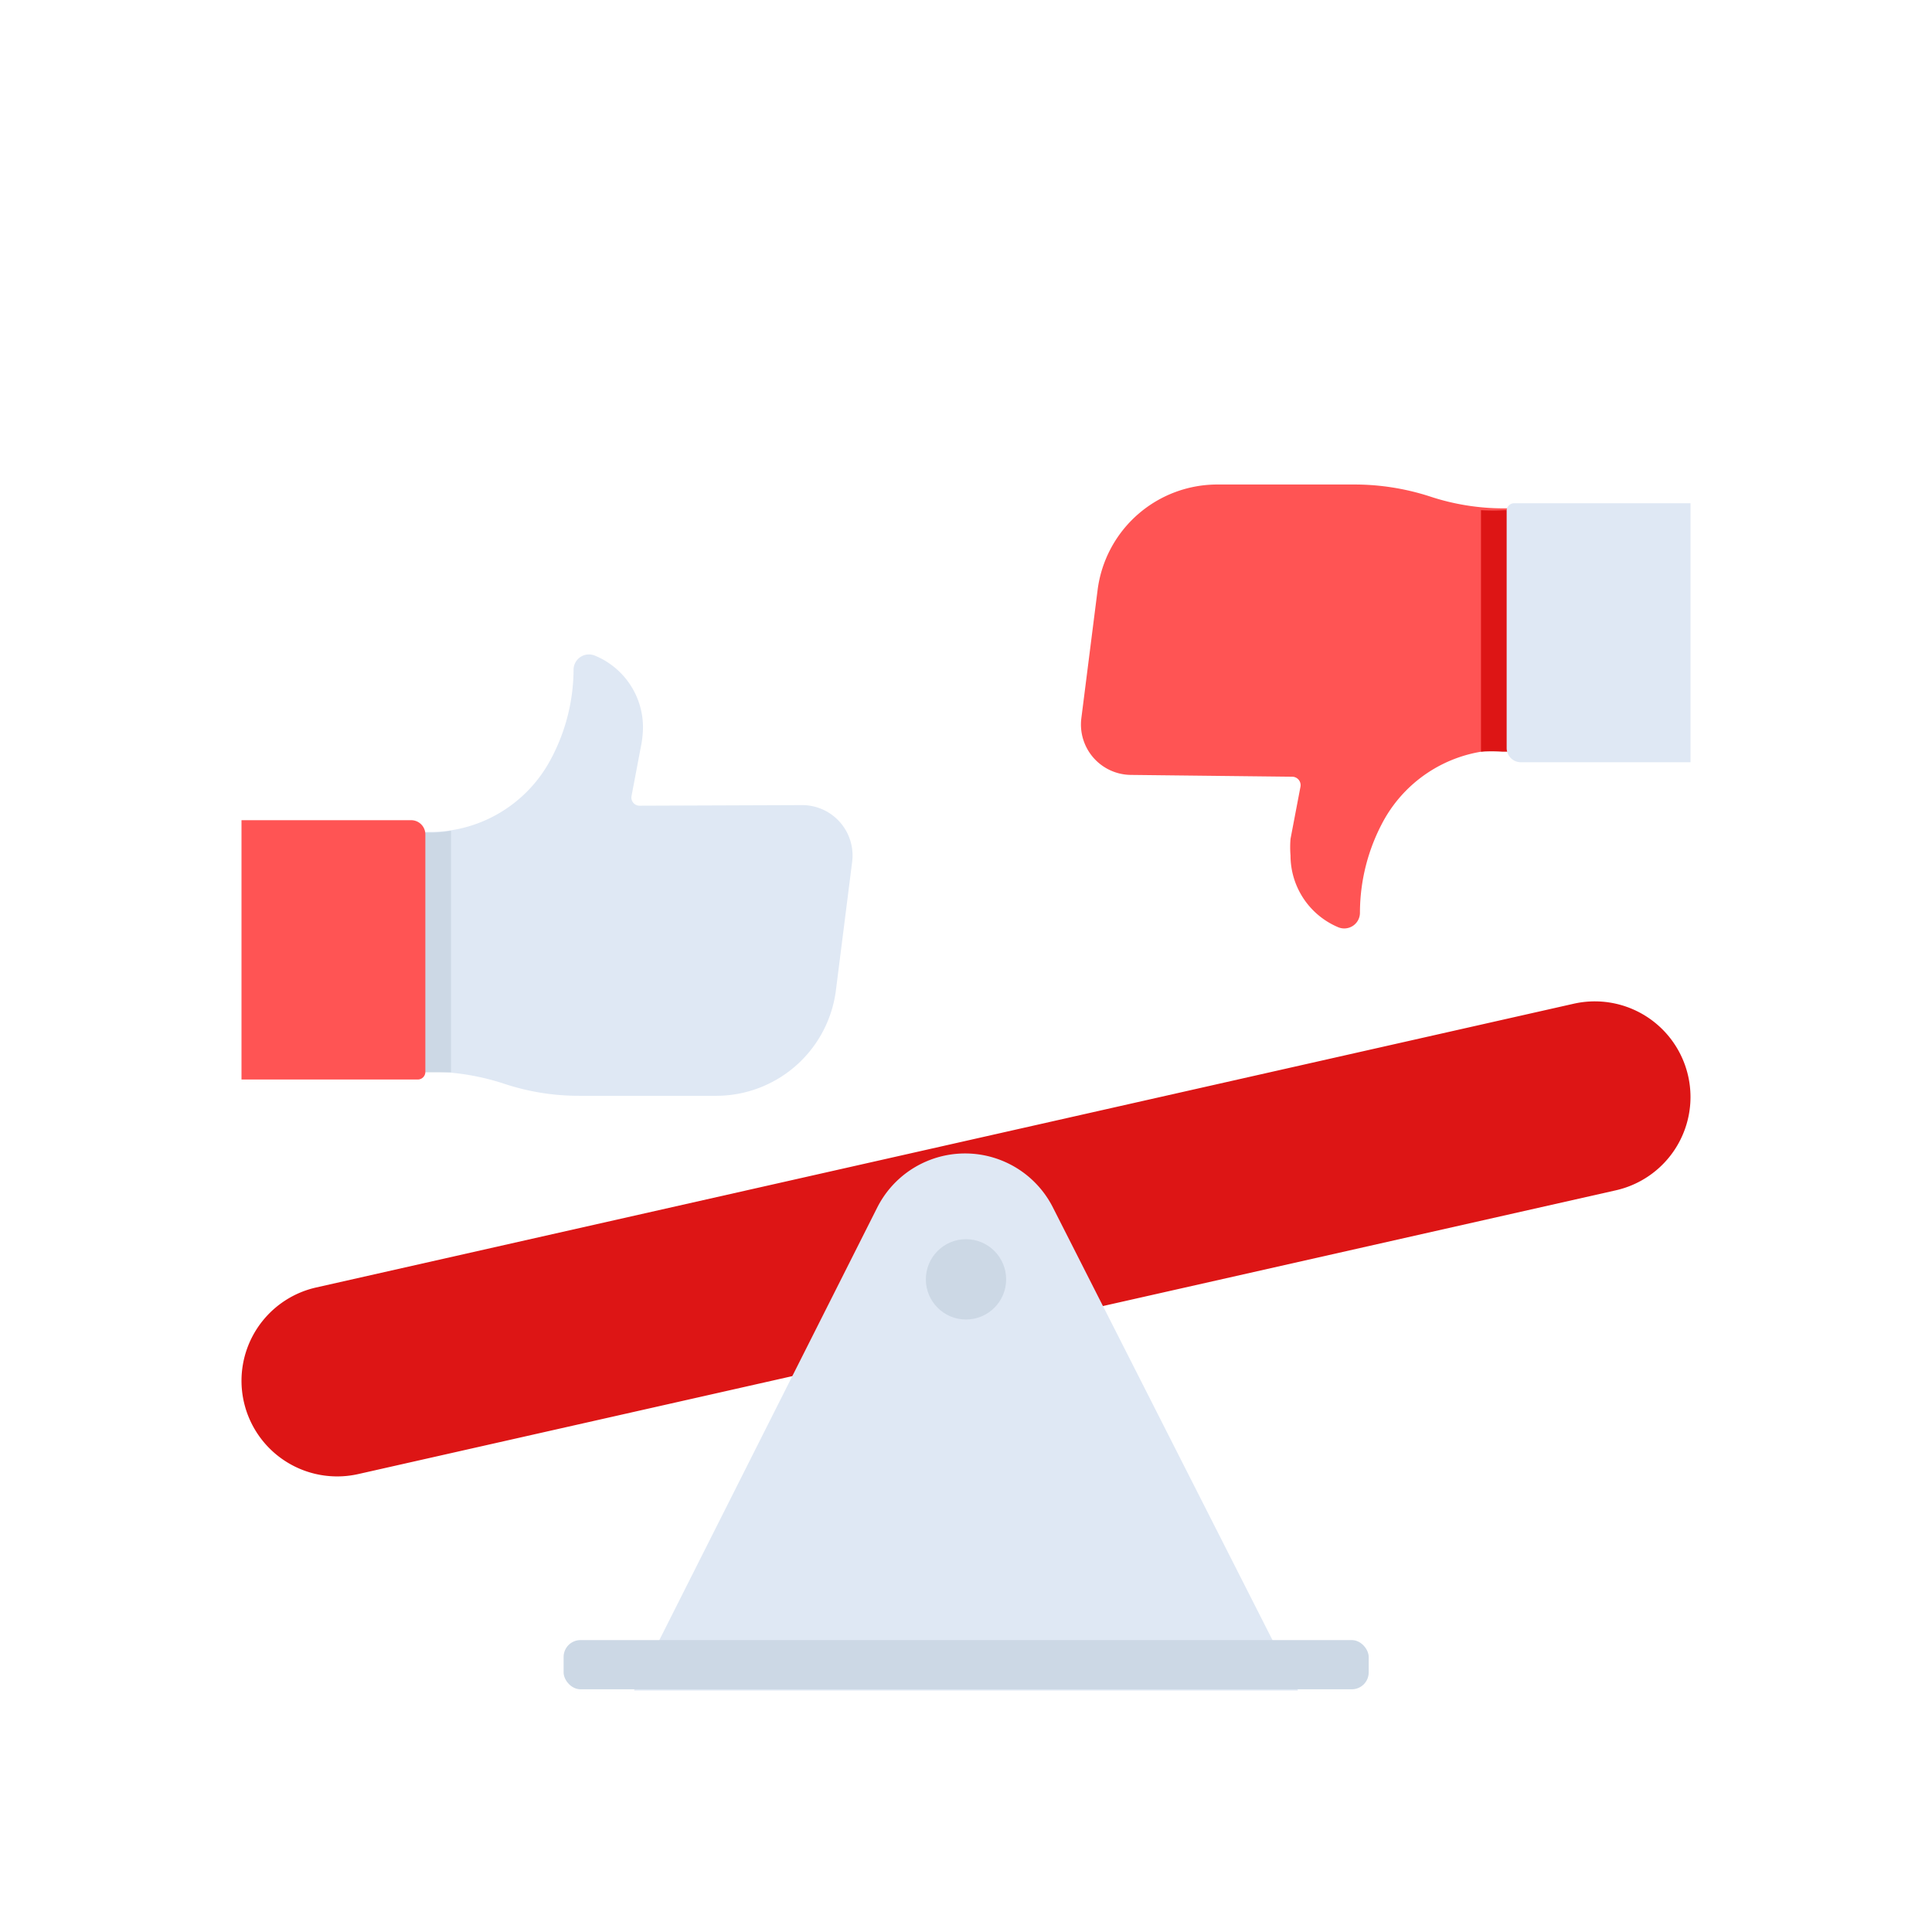 <svg id="Layer_1" data-name="Layer 1" xmlns="http://www.w3.org/2000/svg" viewBox="0 0 64 64"><defs><style>.cls-1{fill:#dd1515;}.cls-2{fill:#dfe8f4;}.cls-3{fill:#ccd8e5;}.cls-4{fill:#ff5454;}</style></defs><title>interaction, interact, preferences, preformance, scale, like, dislike, review</title><path class="cls-1" d="M53.53,39.43l-41.66,9.4A3.17,3.17,0,0,1,8,45.74H8a3.17,3.17,0,0,1,2.47-3.09l41.66-9.4A3.17,3.17,0,0,1,56,36.34h0A3.17,3.17,0,0,1,53.53,39.43Z"/><path class="cls-2" d="M21,56H43l-8.12-16a3.26,3.26,0,0,0-5.82,0Z"/><rect class="cls-3" x="18.67" y="54.33" width="26.67" height="1.63" rx="0.56"/><circle class="cls-3" cx="32" cy="42.38" r="1.33"/><path class="cls-2" d="M21.19,26.69a.27.27,0,0,1-.27-.32l.33-1.74a3.29,3.29,0,0,0,.05-.54v0a2.57,2.57,0,0,0-1.59-2.37h0a.51.51,0,0,0-.71.48h0a6.34,6.34,0,0,1-.78,3h0a4.53,4.53,0,0,1-4,2.36h-2v7.94h2a8,8,0,0,1,2.48.4h0a7.82,7.82,0,0,0,2.49.4h4.5a4,4,0,0,0,4-3.49l.54-4.27a1.67,1.67,0,0,0-1.65-1.87Z"/><path class="cls-3" d="M12.93,35.52h1.25c.25,0,.5,0,.76,0v-8a4,4,0,0,1-.7.06H12.93Z"/><path class="cls-4" d="M8,27.17h5.62a.47.47,0,0,1,.47.47v7.87a.25.25,0,0,1-.25.25H8a0,0,0,0,1,0,0V27.17A0,0,0,0,1,8,27.17Z"/><path class="cls-4" d="M42.81,25.73a.28.28,0,0,1,.27.33l-.33,1.73a3.41,3.41,0,0,0,0,.55h0a2.58,2.58,0,0,0,1.59,2.38h0a.52.52,0,0,0,.71-.48h0a6.38,6.38,0,0,1,.78-3.05h0a4.54,4.54,0,0,1,4-2.35h2v-8h-2a7.76,7.76,0,0,1-2.48-.4h0a8.1,8.1,0,0,0-2.49-.39h-4.5a4,4,0,0,0-4,3.49l-.54,4.26a1.67,1.67,0,0,0,1.65,1.87Z"/><path class="cls-1" d="M51.07,16.9H49.82a6.56,6.56,0,0,1-.76,0v8a5.36,5.36,0,0,1,.7,0h1.31Z"/><path class="cls-2" d="M49.91,16.67h5.62a.47.47,0,0,1,.47.47V25a.25.25,0,0,1-.25.25H49.91a0,0,0,0,1,0,0V16.67A0,0,0,0,1,49.91,16.67Z" transform="translate(105.91 41.92) rotate(180)"/></svg>